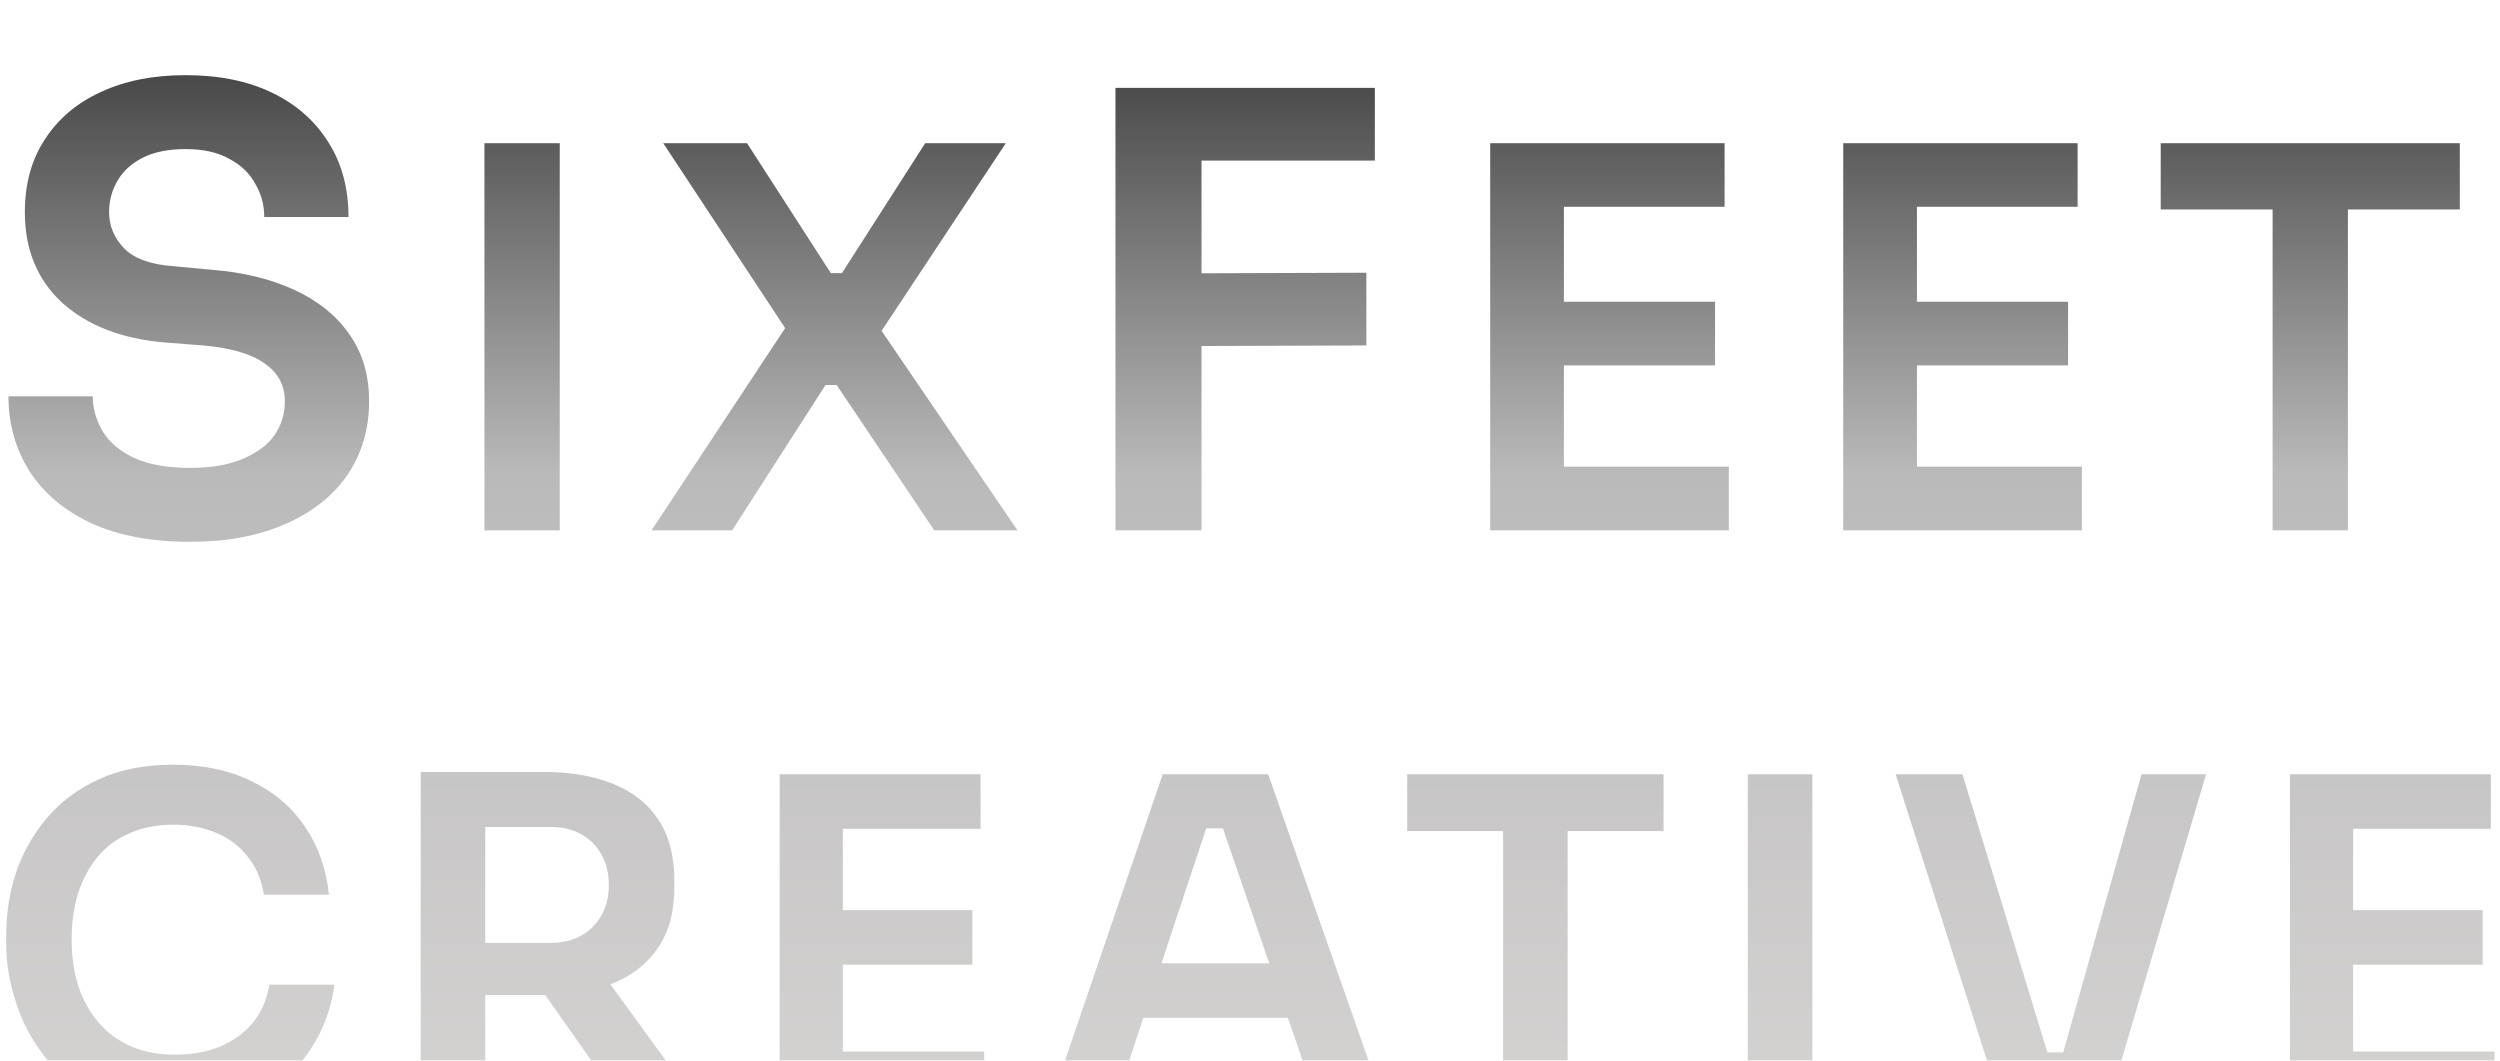 <svg width="165" height="70" viewBox="0 0 165 70" fill="none" xmlns="http://www.w3.org/2000/svg">
<g filter="url(#filter0_i_9_138)">
<path d="M12.56 31.76C9.973 31.76 7.787 31.347 6 30.52C4.24 29.693 2.893 28.56 1.96 27.12C1.027 25.653 0.56 24 0.56 22.16H6.12C6.12 22.933 6.333 23.693 6.76 24.44C7.187 25.16 7.867 25.747 8.8 26.2C9.76 26.653 11.013 26.88 12.56 26.88C13.947 26.88 15.107 26.68 16.04 26.28C16.973 25.88 17.667 25.36 18.12 24.72C18.573 24.053 18.8 23.307 18.8 22.48C18.8 21.44 18.36 20.613 17.48 20C16.6 19.36 15.24 18.96 13.4 18.8L10.84 18.6C8.04 18.36 5.8 17.493 4.12 16C2.467 14.48 1.64 12.48 1.64 10C1.64 8.133 2.08 6.533 2.96 5.2C3.84 3.84 5.067 2.8 6.64 2.08C8.24 1.333 10.107 0.96 12.24 0.96C14.453 0.96 16.36 1.347 17.96 2.12C19.56 2.893 20.8 3.987 21.68 5.4C22.56 6.787 23 8.427 23 10.32H17.44C17.44 9.52 17.24 8.787 16.84 8.12C16.467 7.427 15.893 6.88 15.12 6.48C14.373 6.053 13.413 5.84 12.24 5.84C11.12 5.84 10.187 6.027 9.44 6.4C8.693 6.773 8.133 7.28 7.76 7.92C7.387 8.56 7.2 9.253 7.2 10C7.2 10.907 7.533 11.707 8.2 12.4C8.867 13.067 9.92 13.453 11.36 13.56L13.92 13.8C16 13.96 17.827 14.4 19.4 15.12C20.973 15.84 22.187 16.813 23.04 18.04C23.92 19.267 24.36 20.747 24.36 22.48C24.36 24.32 23.88 25.947 22.92 27.36C21.96 28.747 20.587 29.827 18.8 30.6C17.04 31.373 14.96 31.76 12.56 31.76ZM31.973 31V5.45H36.943V31H31.973ZM43.004 31L51.999 17.385L52.034 17.98L43.774 5.45H49.304L54.834 14.025H55.569L61.064 5.45H66.384L58.019 18.085L57.949 17.49L67.154 31H61.659L55.219 21.41H54.484L48.324 31H43.004ZM73.62 31V1.8H79.3V31H73.62ZM78.5 18.84V14.04L90.18 14V18.8L78.5 18.84ZM78.5 6.6V1.8H90.74V6.6H78.5ZM98.353 31V5.45H103.218V31H98.353ZM102.518 31V26.8H114.103V31H102.518ZM102.518 20.115V15.915H113.193V20.115H102.518ZM102.518 9.65V5.45H113.823V9.65H102.518ZM121.653 31V5.45H126.518V31H121.653ZM125.818 31V26.8H137.403V31H125.818ZM125.818 20.115V15.915H136.493V20.115H125.818ZM125.818 9.65V5.45H137.123V9.65H125.818ZM149.992 31V9.125H154.962V31H149.992ZM142.607 9.825V5.45H162.347V9.825H142.607ZM11.57 69.57C9.59 69.57 7.89 69.22 6.47 68.52C5.05 67.82 3.89 66.91 2.99 65.79C2.11 64.67 1.46 63.45 1.04 62.13C0.62 60.81 0.41 59.54 0.41 58.32V57.66C0.41 56.3 0.62 54.96 1.04 53.64C1.48 52.32 2.15 51.12 3.05 50.04C3.95 48.96 5.09 48.1 6.47 47.46C7.87 46.8 9.52 46.47 11.42 46.47C13.4 46.47 15.12 46.83 16.58 47.55C18.06 48.25 19.24 49.25 20.12 50.55C21 51.83 21.53 53.33 21.71 55.05H17.42C17.26 54.05 16.9 53.21 16.34 52.53C15.8 51.83 15.11 51.31 14.27 50.97C13.43 50.61 12.48 50.43 11.42 50.43C10.34 50.43 9.38 50.62 8.54 51C7.7 51.36 7 51.88 6.44 52.56C5.88 53.24 5.45 54.04 5.15 54.96C4.87 55.88 4.73 56.9 4.73 58.02C4.73 59.1 4.87 60.1 5.15 61.02C5.45 61.94 5.89 62.75 6.47 63.45C7.05 64.13 7.76 64.66 8.6 65.04C9.46 65.42 10.45 65.61 11.57 65.61C13.21 65.61 14.59 65.21 15.71 64.41C16.85 63.59 17.54 62.45 17.78 60.99H22.07C21.87 62.55 21.34 63.98 20.48 65.28C19.62 66.58 18.44 67.62 16.94 68.4C15.44 69.18 13.65 69.57 11.57 69.57ZM27.765 69V46.95H32.025V69H27.765ZM41.145 69L34.425 59.46H39.195L46.125 69H41.145ZM30.765 61.68V58.23H36.345C37.125 58.23 37.795 58.07 38.355 57.75C38.935 57.43 39.385 56.98 39.705 56.4C40.025 55.82 40.185 55.16 40.185 54.42C40.185 53.66 40.025 52.99 39.705 52.41C39.385 51.83 38.935 51.38 38.355 51.06C37.795 50.74 37.125 50.58 36.345 50.58H30.765V46.95H35.895C37.655 46.95 39.175 47.21 40.455 47.73C41.755 48.25 42.755 49.04 43.455 50.1C44.155 51.16 44.505 52.49 44.505 54.09V54.57C44.505 56.19 44.145 57.52 43.425 58.56C42.725 59.6 41.735 60.38 40.455 60.9C39.175 61.42 37.655 61.68 35.895 61.68H30.765ZM51.457 69V47.1H55.627V69H51.457ZM55.027 69V65.4H64.957V69H55.027ZM55.027 59.67V56.07H64.177V59.67H55.027ZM55.027 50.7V47.1H64.717V50.7H55.027ZM69.268 69L76.738 47.1H83.698L91.378 69H86.998L80.488 50.01L82.018 50.67H78.268L79.828 50.01L73.528 69H69.268ZM74.488 63.18L75.838 59.58H84.718L86.038 63.18H74.488ZM99.205 69V50.25H103.465V69H99.205ZM92.875 50.85V47.1H109.795V50.85H92.875ZM115.356 69V47.1H119.616V69H115.356ZM132.101 69L125.111 47.1H129.521L135.311 66.06L134.051 65.46H137.291L136.001 66.06L141.341 47.1H145.601L139.121 69H132.101ZM151.136 69V47.1H155.306V69H151.136ZM154.706 69V65.4H164.636V69H154.706ZM154.706 59.67V56.07H163.856V59.67H154.706ZM154.706 50.7V47.1H164.396V50.7H154.706Z" fill="url(#paint0_linear_9_138)"/>
</g>
<defs>
<filter id="filter0_i_9_138" x="0.41" y="0.96" width="164.226" height="72.61" filterUnits="userSpaceOnUse" color-interpolation-filters="sRGB">
<feFlood flood-opacity="0" result="BackgroundImageFix"/>
<feBlend mode="normal" in="SourceGraphic" in2="BackgroundImageFix" result="shape"/>
<feColorMatrix in="SourceAlpha" type="matrix" values="0 0 0 0 0 0 0 0 0 0 0 0 0 0 0 0 0 0 127 0" result="hardAlpha"/>
<feOffset dy="4"/>
<feGaussianBlur stdDeviation="2"/>
<feComposite in2="hardAlpha" operator="arithmetic" k2="-1" k3="1"/>
<feColorMatrix type="matrix" values="0 0 0 0 0 0 0 0 0 0 0 0 0 0 0 0 0 0 0.25 0"/>
<feBlend mode="normal" in2="shape" result="effect1_innerShadow_9_138"/>
</filter>
<linearGradient id="paint0_linear_9_138" x1="83" y1="-8" x2="83" y2="78" gradientUnits="userSpaceOnUse">
<stop stop-color="#222222"/>
<stop offset="0.411" stop-color="#BABABA"/>
<stop offset="1" stop-color="#DBD7D7"/>
</linearGradient>
</defs>
</svg>
